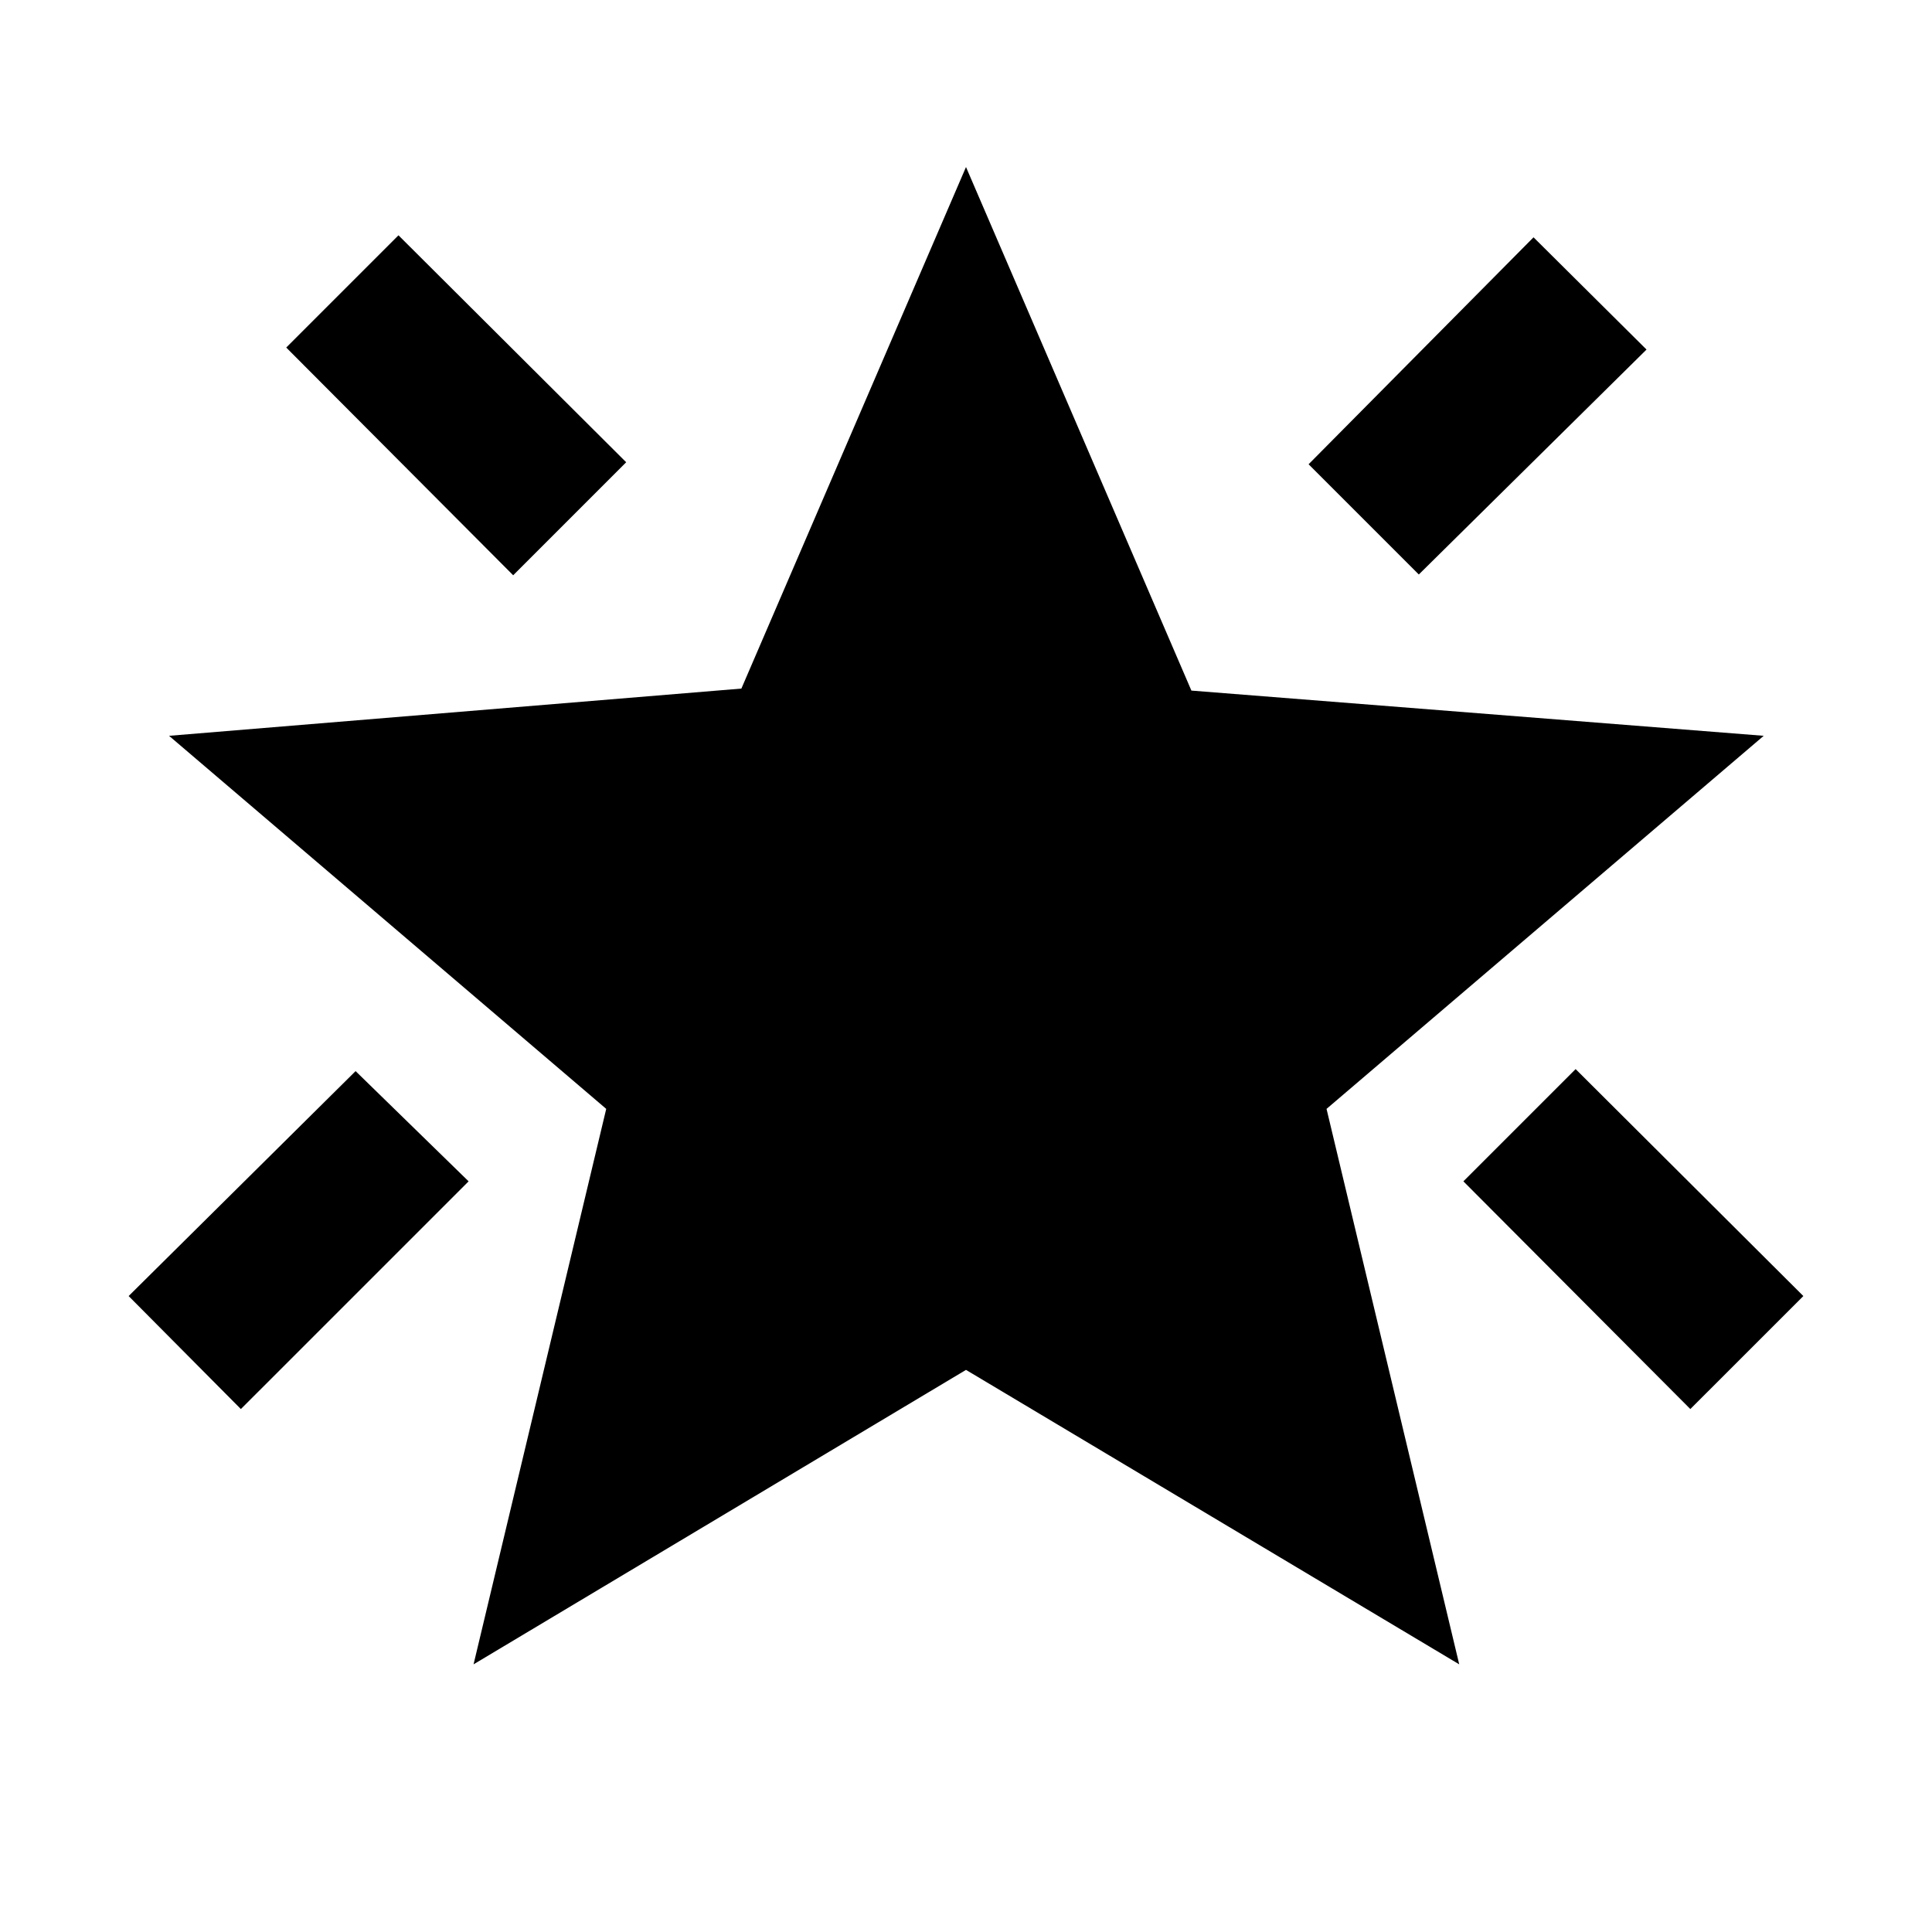 <svg xmlns="http://www.w3.org/2000/svg" height="20" viewBox="0 -960 960 960" width="20"><path d="M839.92-259.85 727.15-373l55.77-55.77L896.08-316l-56.16 56.15ZM705-674.54l-54.77-54.77L762-842.08l56.15 55.77L705-674.54Zm-450 .39L142.23-787.31 198-843.08l113.15 112.77L255-674.15Zm-135.31 414.3L63.92-316l112.77-111.77L232.85-373 119.69-259.85ZM235.31-133l65.92-276L84-594.38l284.39-23.47L480-877l112 260.15 284.38 22.47L659.15-409l65.93 276L480-279.31 235.31-133Z"/></svg>